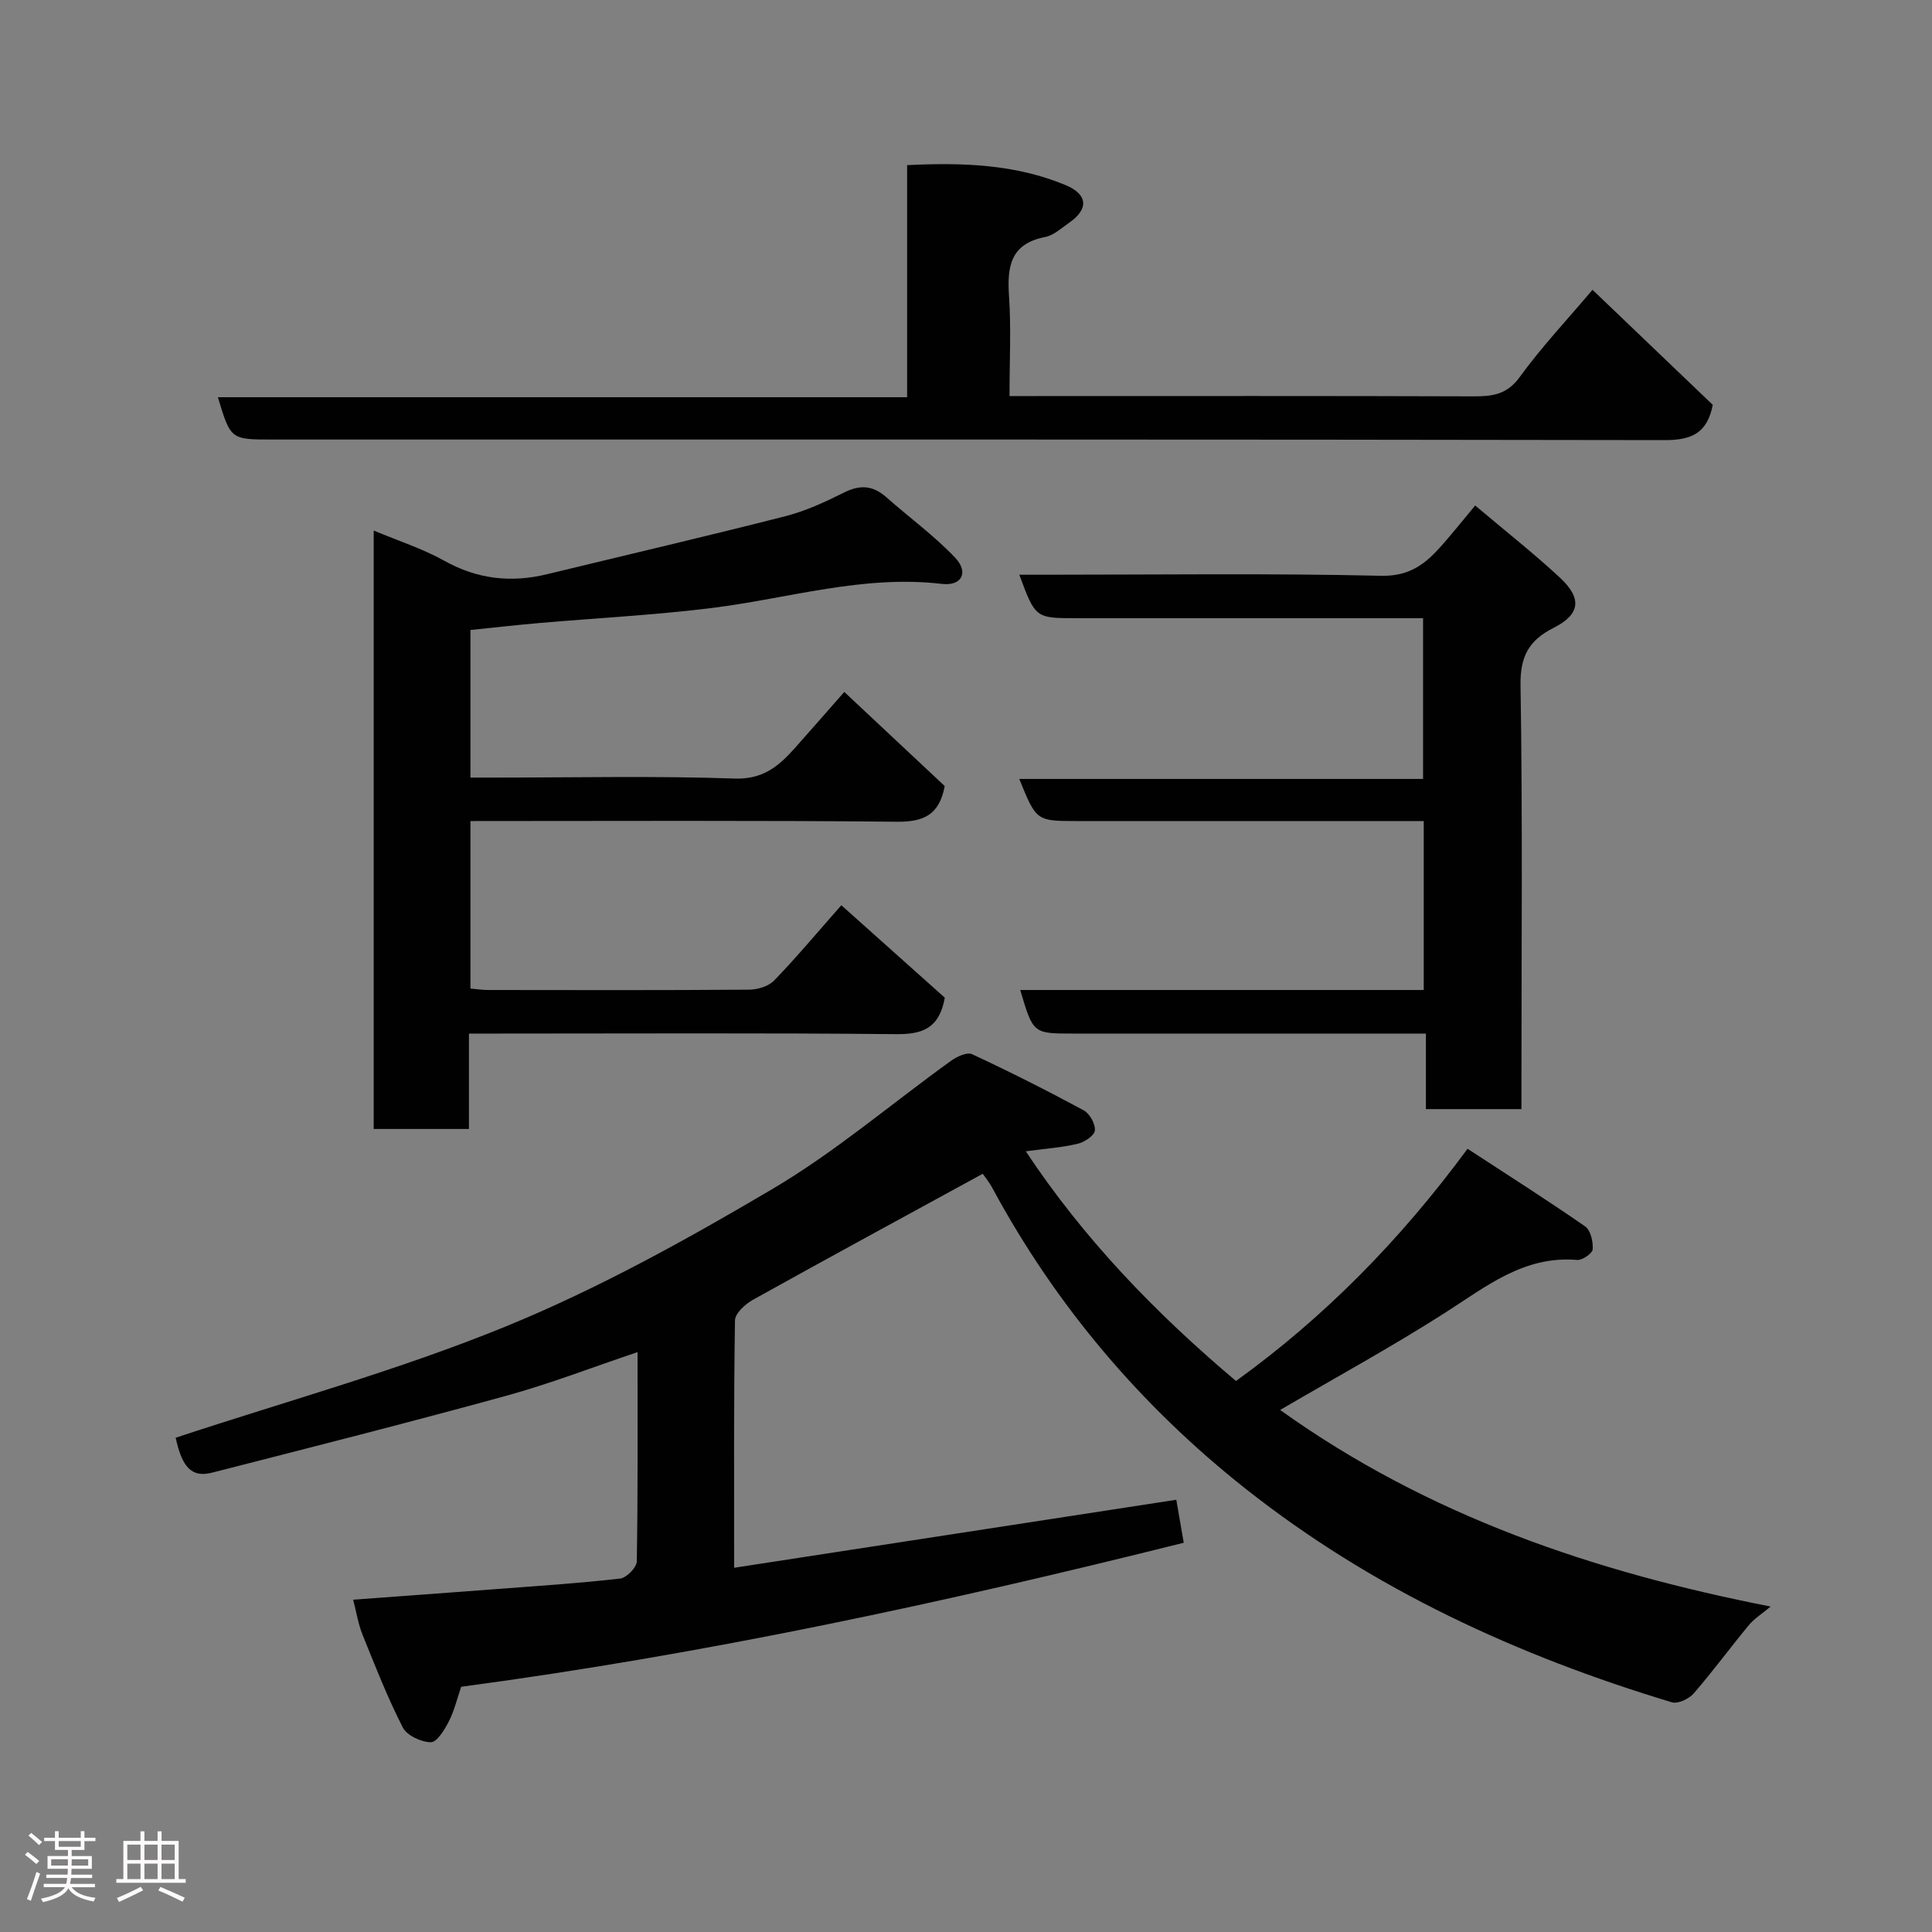 <svg enable-background="new 0 0 400 400" viewBox="0 0 400 400" xmlns="http://www.w3.org/2000/svg"><rect x="0" y="0" width="400" height="400" fill="#808080" stroke="none"/><path d="m5.17 384 .55-.58c.85.61 1.65 1.24 2.4 1.87l-.59.64c-.83-.73-1.62-1.38-2.36-1.93m1.22 9.53-.82-.34c.71-1.76 1.37-3.64 1.98-5.63.24.13.5.25.76.36-.6 1.67-1.24 3.54-1.92 5.61m-.5-13.5.57-.54c.56.44 1.31 1.06 2.26 1.87l-.64.64c-.68-.66-1.41-1.32-2.19-1.97m3.25.46h2.24v-1.36h.77v1.36h4.57v-1.36h.76v1.36h2.28v.69h-2.28v1.84h-2.64v1.26h4.18v2.64h-4.21c0 .45-.02.86-.05 1.21h4.32v.69h-4.38c-.04.34-.1.75-.19 1.22h5.15v.69h-4.82c.87 1.19 2.51 1.92 4.93 2.19-.17.31-.3.57-.37.76-2.77-.49-4.52-1.41-5.26-2.76-.56 1.26-2.3 2.23-5.24 2.9-.12-.24-.26-.48-.43-.72 2.73-.55 4.38-1.34 4.96-2.38h-4.38v-.69h4.65c.1-.38.17-.79.21-1.22h-4.32v-.69h4.4c.03-.34.05-.75.05-1.21h-4.2v-2.64h4.23v-1.26h-2.69v-1.84h-2.24zm1.46 4.46v1.29h3.45c.01-.4.02-.57.01-.53v-.32-.45h-3.46zm1.55-2.59h4.57v-1.19h-4.57zm6.11 2.59h-3.42v.77c-.02.19-.01.37-.02.53h3.44z" fill="#fcfafa"/><path d="m32.63 379.16h.82v1.98h3.54v7.89h1.46v.78h-14.37v-.78h1.46v-7.89h3.54v-1.98h.82v1.98h2.73zm-3.49 11.48.5.73c-1.61.82-3.28 1.63-5 2.41-.13-.27-.28-.55-.44-.82 1.75-.72 3.4-1.49 4.94-2.32m-2.78-5.55h2.73v-3.18h-2.73zm0 3.95h2.73v-3.2h-2.73zm3.54-3.95h2.73v-3.18h-2.73zm0 3.95h2.73v-3.2h-2.73zm7.89 4.68c-1.84-.92-3.51-1.7-5.02-2.32l.45-.73c1.89.8 3.57 1.55 5.04 2.23zm-1.62-11.81h-2.73v3.18h2.73zm-2.73 7.13h2.73v-3.2h-2.73z" fill="#fcfafa"/><g fill="#010102"><path d="m203.46 243.02c-16.1 8.8-31.87 17.35-47.54 26.07-1.61.89-3.73 2.82-3.75 4.29-.27 16.64-.17 33.29-.17 51.21 30.7-4.72 60.93-9.37 91.54-14.08.46 2.64.99 5.74 1.54 8.9-49.56 12.39-99.08 23.07-149.6 29.82-.81 2.35-1.4 4.9-2.55 7.16-.87 1.72-2.47 4.33-3.72 4.32-2.01-.02-4.96-1.39-5.82-3.06-3.17-6.2-5.72-12.73-8.33-19.2-.9-2.23-1.27-4.66-1.94-7.25 10-.74 19.85-1.45 29.69-2.2 8.54-.65 17.09-1.2 25.59-2.18 1.32-.15 3.42-2.3 3.44-3.55.24-14.3.16-28.61.16-43.33-9.36 3.15-18.16 6.56-27.22 9.05-20.22 5.56-40.56 10.71-60.88 15.91-4.26 1.09-6.21-1.16-7.53-7.23 22.91-7.59 46.2-13.98 68.39-23.06 19.09-7.81 37.36-17.93 55.16-28.44 13.02-7.68 24.66-17.68 36.99-26.55 1.21-.87 3.32-1.85 4.35-1.36 7.81 3.64 15.52 7.52 23.1 11.62 1.25.67 2.46 2.85 2.32 4.19-.11 1.06-2.19 2.42-3.61 2.75-3.34.78-6.8 1.02-10.69 1.54 12.02 18.16 26.9 33.55 43.52 47.56 18.18-13.12 33.86-28.97 47.94-48.08 8.42 5.5 16.49 10.62 24.34 16.07 1.14.79 1.68 3.16 1.57 4.74-.06.85-2.15 2.3-3.21 2.21-11.07-.94-18.93 5.57-27.47 11.01-11.08 7.07-22.64 13.38-34.03 20.05 30.71 21.97 64.9 33.5 101.55 40.7-1.81 1.52-3.4 2.5-4.53 3.87-3.86 4.66-7.44 9.56-11.41 14.13-.97 1.12-3.27 2.2-4.52 1.82-31.97-9.64-61.98-23.43-88.28-44.24-21.59-17.08-39.17-37.78-52.32-62.1-.74-1.41-1.79-2.67-2.07-3.08z"/><path d="m77.37 109.84c5.12 2.15 10.12 3.75 14.62 6.26 6.84 3.82 13.82 4.6 21.29 2.78 16.44-3.99 32.91-7.82 49.3-12 4.22-1.08 8.29-2.96 12.2-4.92 3.33-1.67 5.99-1.44 8.73.99 4.73 4.19 9.9 7.94 14.23 12.5 2.89 3.05 1.39 5.93-2.75 5.44-16.27-1.92-31.73 3.01-47.55 4.98-11.91 1.48-23.92 2.09-35.88 3.13-4.59.4-9.17.92-14.16 1.43v30.56h5.22c16.5 0 33.01-.37 49.48.2 5.93.2 9.18-2.61 12.51-6.36 3.28-3.69 6.52-7.4 10.19-11.57 7.26 6.81 14.11 13.22 20.79 19.48-1.09 5.92-4.29 7.44-9.85 7.39-29.32-.29-58.64-.14-88.34-.14v34.68c1.17.1 2.44.3 3.71.3 18 .02 35.99.07 53.99-.07 1.77-.01 4.03-.7 5.19-1.91 4.57-4.72 8.79-9.78 13.9-15.57 7.25 6.48 14.52 12.98 21.42 19.14-1.14 6.39-4.66 7.6-10.08 7.55-27.49-.27-54.99-.12-82.48-.12-1.81 0-3.61 0-5.96 0v19.75c-6.81 0-13.08 0-19.72 0 0-41.04 0-82.11 0-123.9z"/><path d="m305.42 104.66c6.38 5.39 12.2 9.96 17.59 14.98 4.6 4.29 4.13 7.58-1.34 10.34-5.08 2.56-6.96 5.87-6.86 11.9.44 27.31.19 54.63.19 81.95v5.8c-6.64 0-13.02 0-19.78 0 0-4.95 0-9.89 0-15.64-2.1 0-3.84 0-5.58 0-22.49 0-44.98 0-67.46 0-8.29 0-8.29 0-10.95-9.02h83.54c0-11.72 0-22.98 0-34.98-1.75 0-3.5 0-5.26 0-22.16 0-44.31 0-66.47 0-8.48 0-8.48 0-12.01-8.72h83.6c0-11.21 0-21.93 0-33.28-1.73 0-3.5 0-5.26 0-22.16 0-44.31 0-66.47 0-8.53 0-8.53 0-11.86-9h5.43c23.15 0 46.32-.32 69.46.22 6.01.14 9.3-2.56 12.64-6.36 2.27-2.58 4.42-5.27 6.85-8.19z"/><path d="m329.71 60c8.33 7.97 16.7 15.98 24.9 23.82-1.15 5.89-4.41 7.31-9.93 7.3-96.11-.17-192.22-.12-288.33-.12-8.6 0-8.6 0-11.24-8.76h142.7c0-16.19 0-31.91 0-48.05 11.55-.57 22.44-.18 32.8 4.13 4.64 1.93 4.81 4.97.78 7.77-1.6 1.11-3.21 2.63-5 2.98-7.22 1.39-7.9 6.15-7.48 12.29.45 6.61.1 13.28.1 20.64h5.52c30.15 0 60.3-.05 90.44.06 3.92.01 6.99-.3 9.66-3.98 4.52-6.23 9.83-11.87 15.08-18.08z"/></g></svg>